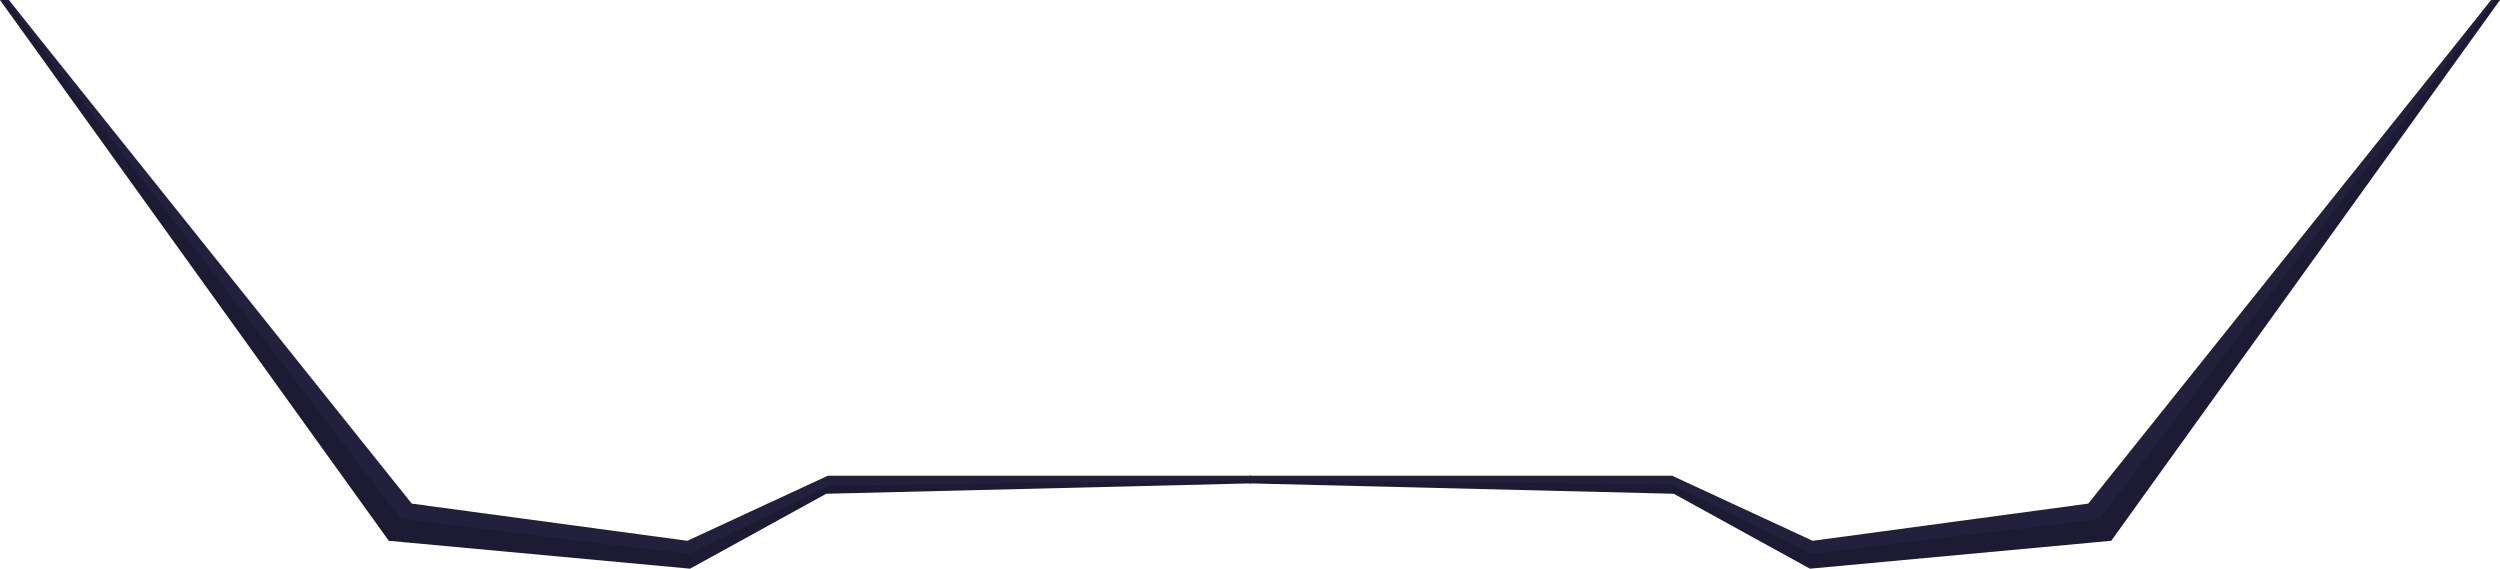 <?xml version="1.0" encoding="utf-8"?>
<!-- Generator: Adobe Illustrator 21.0.0, SVG Export Plug-In . SVG Version: 6.00 Build 0)  -->
<svg version="1.1" id="lineSlider" xmlns="http://www.w3.org/2000/svg" xmlns:xlink="http://www.w3.org/1999/xlink" x="0px" y="0px"
	 width="2286px" height="520px" viewBox="0 0 2286 520" style="enable-background:new 0 0 2286 520;" xml:space="preserve">
<style type="text/css">
	.st0{fill-rule:evenodd;clip-rule:evenodd;fill:#1D1B33;}
	.st1{fill-rule:evenodd;clip-rule:evenodd;fill:#22203D;}
</style>
<g id="MustachePeskov">
	<path id="l2" class="st0" d="M1144,436l-387.5,1.5l-128,59l-256-32L8,0H0l355.5,494.5L631,520l124.5-68.5L1144,442V436z"/>
	<path id="r2" class="st0" d="M1142,436l387.5,1.5l128,59l256-32L2278,0h8l-355.5,494.5L1655,520l-124.5-68.5L1142,442V436z"/>
	<path id="l1" class="st1" d="M1144,435H757l-128.5,59.5l-252-34L8,0H5l361.5,474.5l263,32L758,444l386-5V435z"/>
	<path id="r1" class="st1" d="M1142,435h387l128.5,59.5l252-34L2278,0h3l-361.5,474.5l-263,32L1528,443l-386-4V435z"/>
</g>
</svg>
